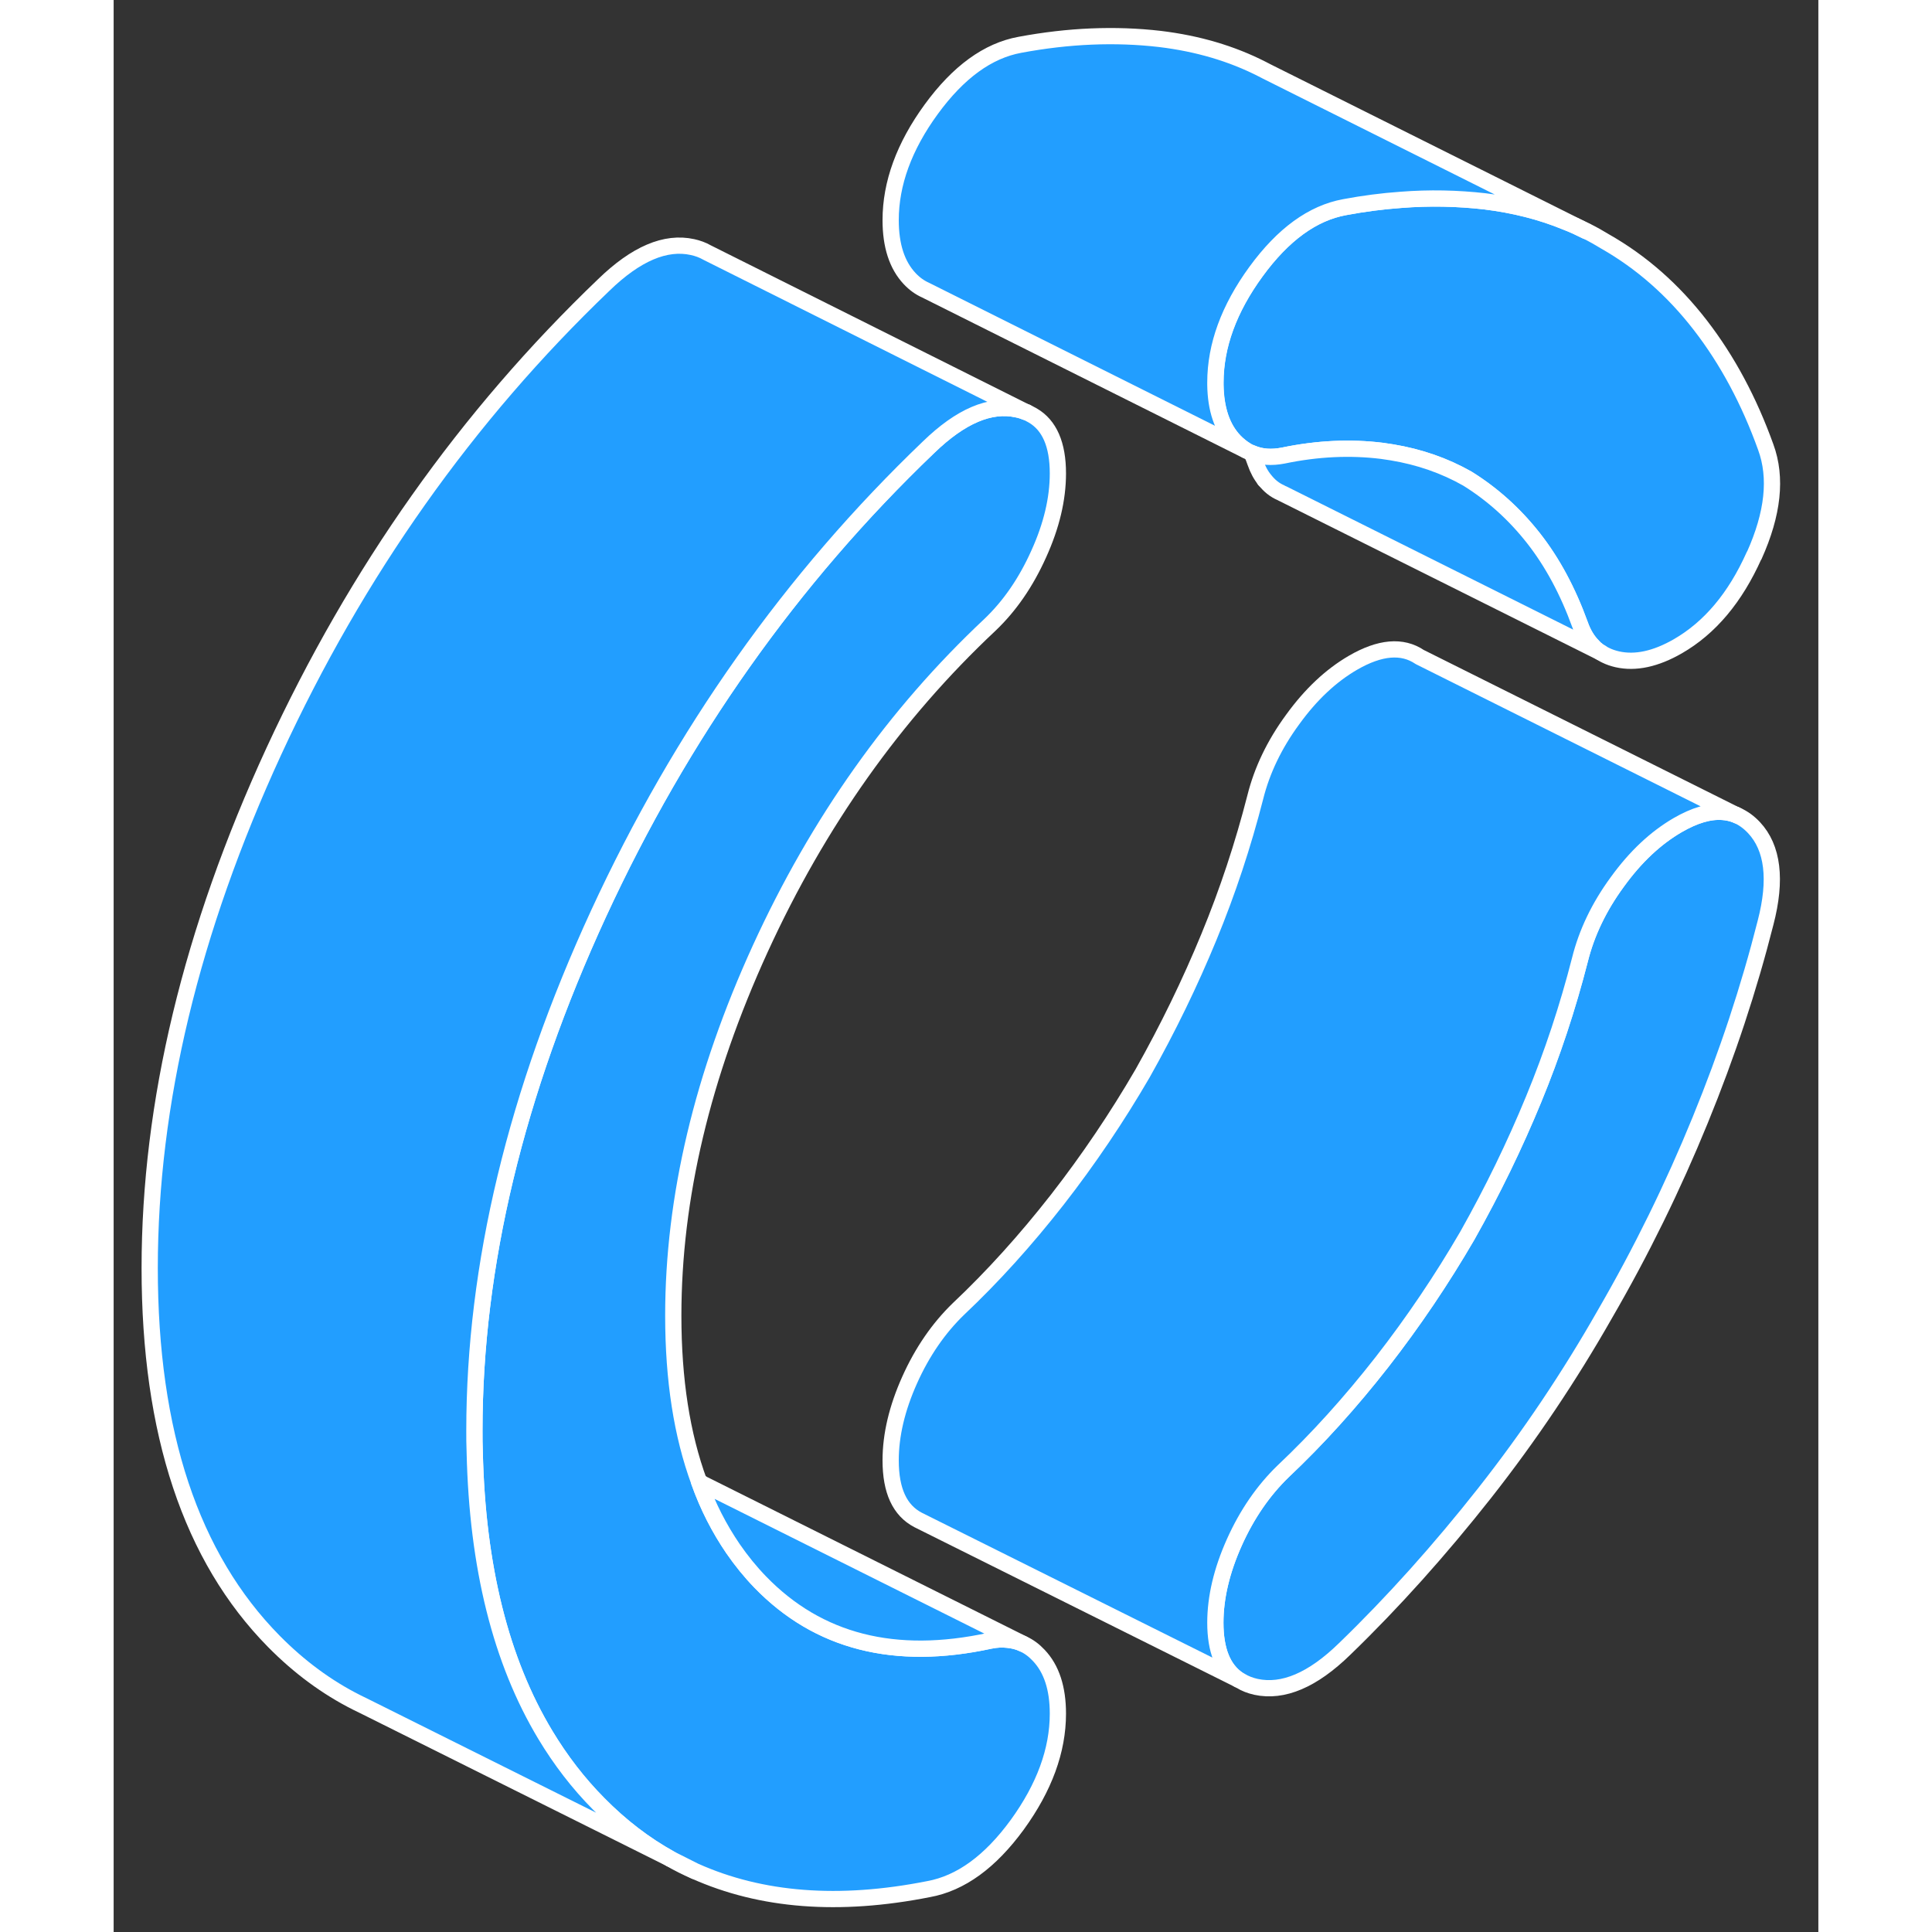 <svg width="48" height="48" viewBox="0 0 105 119" fill="#229EFF" xmlns="http://www.w3.org/2000/svg" stroke-width="1px" stroke-linecap="round" stroke-linejoin="round"><rect x="0" y="0" width="105" height="119" fill="#333333" stroke="none"/><path d="M34.29 114.49C34.78 114.78 35.29 115.03 35.8 115.25L34.29 114.49Z" stroke="white" stroke-linejoin="round"/><path d="M101.04 34.22C99.88 36.81 98.32 38.67 96.34 39.81C94.98 40.59 93.74 40.86 92.62 40.61C92.36 40.55 92.12 40.47 91.9 40.36L91.8 40.31C91.73 40.27 91.66 40.23 91.6 40.19L91.52 40.14L91.49 40.12C91.49 40.12 91.43 40.08 91.41 40.06C91.31 39.99 91.22 39.91 91.14 39.82C90.79 39.47 90.52 39.02 90.33 38.48C89.58 36.41 88.63 34.64 87.47 33.16C86.31 31.68 84.95 30.45 83.39 29.48C81.98 28.68 80.43 28.14 78.73 27.86C78.53 27.83 78.33 27.8 78.13 27.77C76.19 27.53 74.16 27.62 72.05 28.06C71.33 28.2 70.68 28.16 70.11 27.91C70.02 27.87 69.92 27.83 69.83 27.78L69.76 27.74C69.51 27.59 69.26 27.39 69.04 27.16C68.28 26.36 67.89 25.2 67.87 23.7V23.56C67.87 21.3 68.7 19.02 70.37 16.73C72.04 14.44 73.86 13.12 75.83 12.76C77 12.54 78.16 12.39 79.29 12.31C81.06 12.17 82.78 12.21 84.46 12.4C86.26 12.62 87.93 13.04 89.48 13.68C89.9 13.84 90.3 14.03 90.7 14.23L90.75 14.25C91.13 14.44 91.5 14.65 91.86 14.87C94.11 16.15 96.06 17.87 97.73 20.03C99.4 22.19 100.74 24.7 101.76 27.54C102.45 29.42 102.21 31.64 101.05 34.22H101.04Z" stroke="white" stroke-linejoin="round"/><path d="M101.749 56.83C100.729 60.86 99.389 64.92 97.719 69C96.049 73.09 94.099 77.07 91.849 80.95C89.669 84.78 87.209 88.45 84.449 91.96C81.689 95.46 78.819 98.67 75.819 101.57C73.849 103.49 72.029 104.26 70.359 103.9C70.009 103.82 69.689 103.7 69.419 103.53L69.269 103.45C68.329 102.82 67.859 101.65 67.859 99.95C67.859 98.39 68.249 96.74 69.029 95C69.809 93.26 70.819 91.8 72.039 90.62C74.149 88.63 76.179 86.38 78.119 83.9C80.059 81.41 81.809 78.81 83.379 76.11C84.939 73.34 86.299 70.54 87.459 67.72C88.619 64.91 89.569 62.03 90.319 59.1C90.729 57.46 91.489 55.86 92.619 54.32C93.739 52.77 94.979 51.61 96.339 50.82C97.379 50.22 98.289 49.95 99.099 50.01H99.109C99.389 50.03 99.649 50.09 99.899 50.18L100.029 50.24C100.389 50.4 100.729 50.65 101.039 50.98C102.199 52.22 102.439 54.18 101.749 56.83Z" stroke="white" stroke-linejoin="round"/><path d="M56.98 101.96C57.77 102.79 58.16 103.99 58.16 105.55C58.16 107.82 57.32 110.1 55.66 112.39C53.99 114.68 52.17 116 50.19 116.36C44.68 117.45 39.89 117.08 35.8 115.25L34.29 114.49C32.7 113.61 31.23 112.48 29.87 111.1C28.62 109.84 27.53 108.42 26.59 106.86C23.85 102.31 22.4 96.51 22.24 89.44C22.22 89 22.22 88.56 22.22 88.11C22.22 77.96 24.77 67.34 29.87 56.27C34.98 45.2 41.75 35.63 50.19 27.55C52.17 25.63 53.99 24.85 55.66 25.22C55.86 25.26 56.04 25.32 56.21 25.39H56.24L56.61 25.59C57.64 26.19 58.16 27.38 58.16 29.16C58.16 30.73 57.77 32.38 56.98 34.12C56.2 35.86 55.2 37.32 53.97 38.49C48.12 43.98 43.4 50.63 39.83 58.43C36.26 66.24 34.47 73.77 34.47 81.04C34.47 84.98 35 88.39 36.06 91.27C36.6 92.79 37.31 94.16 38.15 95.39C38.66 96.13 39.22 96.82 39.83 97.45C43.4 101.13 48.12 102.33 53.97 101.06C54.36 100.98 54.72 100.96 55.06 101C55.4 101.03 55.72 101.11 56.01 101.25C56.37 101.41 56.69 101.65 56.98 101.96Z" stroke="white" stroke-linejoin="round"/><path d="M70.91 29.57L70.89 29.56" stroke="white" stroke-linejoin="round"/><path d="M56.21 25.39C56.04 25.32 55.86 25.26 55.66 25.22C53.99 24.85 52.17 25.63 50.19 27.55C41.75 35.63 34.98 45.2 29.87 56.27C24.77 67.34 22.22 77.96 22.22 88.11C22.22 88.56 22.22 89 22.24 89.44C22.4 96.51 23.85 102.31 26.59 106.86C27.53 108.42 28.62 109.84 29.87 111.1C31.23 112.48 32.7 113.61 34.29 114.49L15.56 105.15L14.97 104.86C13.12 103.93 11.42 102.67 9.87 101.1C4.77 95.93 2.22 88.26 2.22 78.11C2.22 67.96 4.77 57.34 9.87 46.27C14.98 35.2 21.75 25.63 30.19 17.55C32.17 15.63 33.99 14.85 35.66 15.22C35.98 15.29 36.28 15.4 36.54 15.55L36.62 15.59L56.21 25.39Z" stroke="white" stroke-linejoin="round"/><path d="M99.899 50.18C99.649 50.09 99.389 50.03 99.109 50.01H99.099C98.289 49.95 97.379 50.22 96.339 50.82C94.979 51.61 93.739 52.77 92.619 54.32C91.489 55.86 90.729 57.46 90.319 59.1C89.569 62.03 88.619 64.91 87.459 67.72C86.299 70.54 84.939 73.34 83.379 76.11C81.809 78.81 80.059 81.41 78.119 83.9C76.179 86.38 74.149 88.63 72.039 90.62C70.819 91.8 69.809 93.26 69.029 95C68.249 96.74 67.859 98.39 67.859 99.95C67.859 101.65 68.329 102.82 69.269 103.45L49.549 93.62C48.419 93.03 47.859 91.82 47.859 89.95C47.859 88.39 48.249 86.74 49.029 85C49.809 83.26 50.819 81.8 52.039 80.62C54.149 78.63 56.179 76.38 58.119 73.9C60.059 71.41 61.809 68.81 63.379 66.11C64.939 63.34 66.299 60.54 67.459 57.72C68.619 54.91 69.569 52.03 70.319 49.1C70.729 47.46 71.489 45.86 72.619 44.32C73.739 42.77 74.979 41.61 76.339 40.82C77.999 39.86 79.369 39.74 80.449 40.47L99.899 50.18Z" stroke="white" stroke-linejoin="round"/><path d="M56.01 101.25C55.72 101.11 55.4 101.03 55.06 101C54.72 100.96 54.359 100.98 53.969 101.06C48.12 102.33 43.4 101.13 39.83 97.45C39.22 96.82 38.66 96.13 38.15 95.39C37.31 94.16 36.6 92.79 36.06 91.27C36.17 91.32 36.27 91.38 36.37 91.45H36.39L56.01 101.25Z" stroke="white" stroke-linejoin="round"/><path d="M99.899 50.18L100.029 50.24" stroke="white" stroke-linejoin="round"/><path d="M91.6 40.19L72.02 30.41C72.02 30.41 71.94 30.38 71.9 30.35C71.5 30.18 71.18 29.91 70.91 29.57C70.66 29.27 70.47 28.91 70.32 28.48C70.25 28.29 70.18 28.09 70.1 27.91C70.67 28.16 71.32 28.2 72.04 28.06C74.15 27.62 76.18 27.53 78.12 27.77C78.32 27.8 78.52 27.83 78.72 27.86C80.42 28.14 81.97 28.68 83.38 29.48C84.94 30.45 86.3 31.68 87.46 33.16C88.62 34.64 89.57 36.41 90.32 38.48C90.51 39.02 90.78 39.47 91.13 39.81C91.21 39.91 91.3 39.99 91.4 40.06C91.42 40.08 91.45 40.1 91.48 40.12L91.51 40.14L91.59 40.19H91.6Z" stroke="white" stroke-linejoin="round"/><path d="M90.689 14.23C90.289 14.03 89.889 13.84 89.469 13.68C87.919 13.04 86.249 12.62 84.449 12.4C82.769 12.21 81.049 12.17 79.279 12.31C78.149 12.39 76.989 12.54 75.819 12.76C73.849 13.12 72.029 14.44 70.359 16.73C68.689 19.02 67.859 21.3 67.859 23.56V23.7C67.879 25.2 68.269 26.36 69.029 27.16C69.249 27.39 69.499 27.59 69.749 27.74L50.149 17.94L50.009 17.87C49.649 17.71 49.319 17.47 49.029 17.16C48.249 16.33 47.859 15.13 47.859 13.56C47.859 11.3 48.689 9.02 50.359 6.73C52.029 4.44 53.849 3.12 55.819 2.76C58.819 2.2 61.689 2.08 64.449 2.4C66.759 2.68 68.849 3.29 70.749 4.26L71.019 4.4L90.689 14.23Z" stroke="white" stroke-linejoin="round"/></svg>